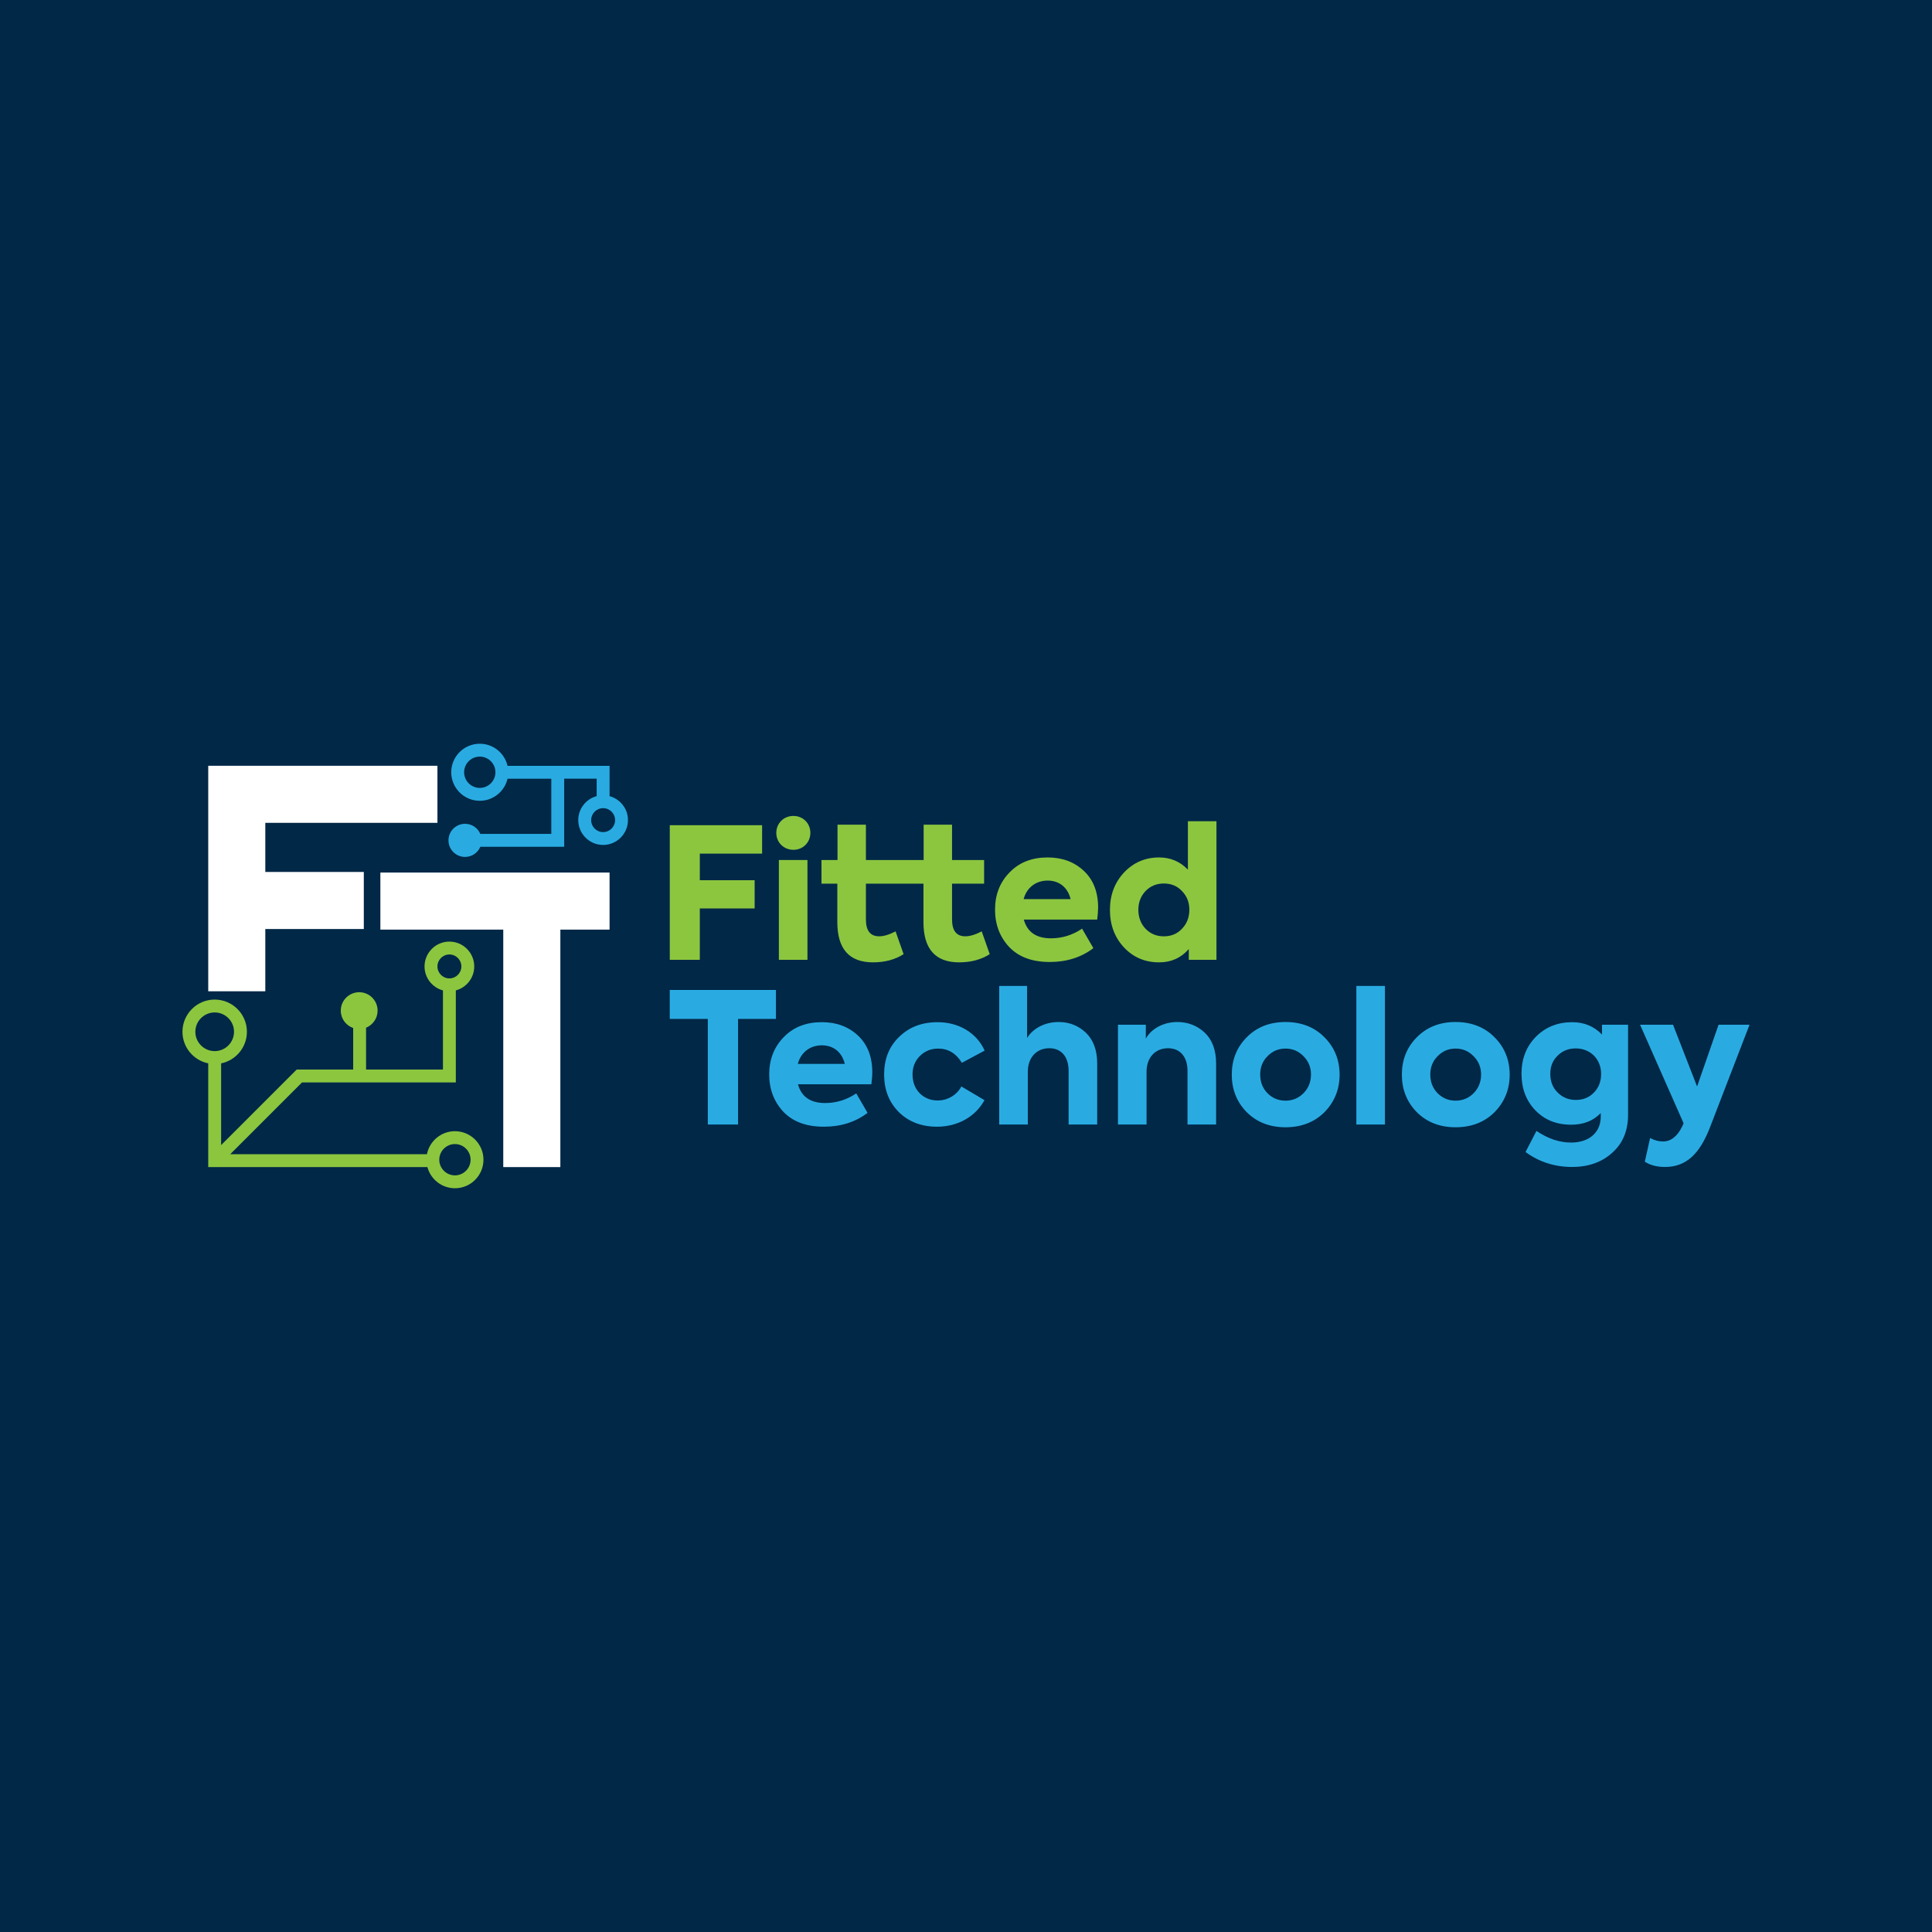 <?xml version="1.0" encoding="utf-8"?>
<!-- Generator: Adobe Illustrator 23.1.0, SVG Export Plug-In . SVG Version: 6.00 Build 0)  -->
<svg version="1.1" xmlns="http://www.w3.org/2000/svg" xmlns:xlink="http://www.w3.org/1999/xlink" x="0px" y="0px"
	 viewBox="0 0 1080 1080" style="enable-background:new 0 0 1080 1080;" xml:space="preserve">
<style type="text/css">
	.st0{fill:#012847;}
	.st1{fill:#8CC63F;}
	.st2{fill:#29ABE2;}
	.st3{fill:#FFFFFF;}
</style>
<g id="Layer_2">
	<rect class="st0" width="1080" height="1080"/>
</g>
<g id="Layer_1">
	<g>
		<g>
			<polygon class="st3" points="244.53,459.97 244.53,428.07 116.41,428.07 116.41,554.13 148.31,554.13 148.31,519.33 
				203.37,519.33 203.37,487.43 148.31,487.43 148.31,459.97 			"/>
			<polygon class="st3" points="340.75,487.76 212.63,487.76 212.63,519.66 281.33,519.66 281.33,652.41 313.24,652.41 
				313.24,519.66 340.75,519.66 			"/>
			<path class="st1" d="M254.31,632.35c-7.74,0-14.2,5.54-15.65,12.86H128.7l40.13-40.13h85.98v-51.43
				c5.92-1.59,10.29-6.99,10.29-13.4c0-7.66-6.23-13.89-13.89-13.89c-7.66,0-13.89,6.23-13.89,13.89c0,6.41,4.37,11.81,10.29,13.4
				v44.23h-42.98v-23.39c3.78-1.52,6.45-5.22,6.45-9.54c0-5.68-4.61-10.29-10.29-10.29c-5.68,0-10.29,4.61-10.29,10.29
				c0,4.51,2.9,8.32,6.93,9.72v23.21h-31.58l-42.24,42.24v-45.69c8.21-1.67,14.41-8.95,14.41-17.65c0-9.93-8.08-18.01-18.01-18.01
				S102,566.84,102,576.77c0,8.7,6.2,15.97,14.41,17.65v57.99h122.51c1.82,6.8,8.02,11.83,15.39,11.83c8.8,0,15.95-7.16,15.95-15.95
				C270.26,639.5,263.1,632.35,254.31,632.35z M244.53,540.24c0-3.69,3-6.69,6.69-6.69s6.69,3,6.69,6.69s-3,6.69-6.69,6.69
				S244.53,543.93,244.53,540.24z M109.2,576.77c0-5.96,4.85-10.81,10.81-10.81c5.96,0,10.81,4.85,10.81,10.81
				c0,5.96-4.85,10.81-10.81,10.81C114.05,587.58,109.2,582.73,109.2,576.77z M254.31,657.04c-4.82,0-8.75-3.92-8.75-8.75
				c0-4.82,3.92-8.75,8.75-8.75c4.82,0,8.75,3.92,8.75,8.75C263.05,653.12,259.13,657.04,254.31,657.04z"/>
			<path class="st2" d="M340.75,445.06V428.1h-57.03c-1.64-7.06-7.97-12.35-15.53-12.35c-8.8,0-15.95,7.16-15.95,15.95
				s7.16,15.95,15.95,15.95c7.56,0,13.89-5.29,15.53-12.35h24.46v30.87H268.5c-1.41-3.33-4.7-5.66-8.54-5.66
				c-5.12,0-9.26,4.15-9.26,9.26c0,5.12,4.15,9.26,9.26,9.26c3.84,0,7.13-2.33,8.54-5.66h46.88v-38.08h18.16v9.75
				c-5.92,1.59-10.29,6.99-10.29,13.4c0,7.66,6.23,13.89,13.89,13.89c7.66,0,13.89-6.23,13.89-13.89
				C351.04,452.05,346.67,446.65,340.75,445.06z M268.2,440.45c-4.82,0-8.75-3.92-8.75-8.75s3.92-8.75,8.75-8.75
				c4.82,0,8.75,3.92,8.75,8.75S273.02,440.45,268.2,440.45z M337.15,465.15c-3.69,0-6.69-3-6.69-6.69c0-3.69,3-6.69,6.69-6.69
				c3.69,0,6.69,3,6.69,6.69C343.84,462.15,340.84,465.15,337.15,465.15z"/>
		</g>
		<g>
			<g>
				<polygon class="st1" points="374.41,536.54 391.2,536.54 391.2,507.83 421.85,507.83 421.85,492.05 391.2,492.05 391.2,477.18 
					426.02,477.18 426.02,461.3 374.41,461.3 				"/>
				<rect x="435.39" y="480.75" class="st1" width="15.98" height="55.79"/>
				<path class="st1" d="M443.53,456.11c-5.39,0-9.57,4.07-9.57,9.47c0,5.4,4.17,9.47,9.57,9.47c5.29,0,9.47-4.07,9.47-9.47
					C453,460.18,448.83,456.11,443.53,456.11z"/>
				<path class="st1" d="M539.63,523.4c-4.99,0-7.43-3.16-7.43-9.47v-19.95h17.92v-13.23H532.2V461h-15.88v19.75h-8.96h-23.31V461
					h-15.88v19.75h-8.96v13.23h8.86v21.48c0,14.96,6.62,22.5,19.95,22.5c6.62,0,12.32-1.53,17.1-4.58l-4.48-12.73
					c-3.56,1.83-6.62,2.75-9.16,2.75c-4.99,0-7.43-3.16-7.43-9.47v-19.95h23.31h8.86v21.48c0,14.96,6.62,22.5,19.95,22.5
					c6.62,0,12.32-1.53,17.1-4.58l-4.48-12.73C545.23,522.49,542.18,523.4,539.63,523.4z"/>
				<path class="st1" d="M585.65,479.32c-8.76,0-15.88,2.75-21.28,8.35c-5.4,5.5-8.14,12.42-8.14,20.87
					c0,8.25,2.65,15.17,7.84,20.77c5.29,5.6,12.83,8.45,22.7,8.45c9.47,0,17.61-2.55,24.43-7.74l-6.31-10.89
					c-5.29,3.56-11.1,5.4-17.41,5.4c-8.15,0-13.24-3.46-15.17-10.49h41.03c0.31-2.55,0.51-4.79,0.51-6.72
					c0-8.65-2.65-15.47-7.94-20.46C600.61,481.87,593.9,479.32,585.65,479.32z M572.21,502.63c1.73-6.52,6.92-10.38,13.44-10.38
					c6.62,0,11.3,3.97,12.83,10.38H572.21z"/>
				<path class="st1" d="M664.04,459.06v27.08c-4.38-4.58-9.77-6.82-16.09-6.82c-7.84,0-14.35,2.85-19.65,8.45
					c-5.19,5.6-7.84,12.52-7.84,20.87c0,8.45,2.65,15.37,7.84,20.97c5.29,5.6,11.81,8.35,19.65,8.35c6.72,0,12.22-2.44,16.59-7.43
					v6.01h15.47v-77.47H664.04z M660.78,519.13c-2.65,2.85-6.01,4.28-10.18,4.28c-4.17,0-7.53-1.42-10.28-4.28
					c-2.65-2.85-3.97-6.41-3.97-10.59c0-4.07,1.32-7.53,3.97-10.38c2.75-2.85,6.11-4.28,10.28-4.28c4.17,0,7.53,1.43,10.18,4.28
					c2.75,2.85,4.07,6.31,4.07,10.38C664.85,512.71,663.53,516.28,660.78,519.13z"/>
			</g>
			<path class="st2" d="M395.68,569.57h-21.28v-16.19h59.35v16.19h-21.18v59.05h-16.9V569.57z M487.1,606.12h-41.03
				c1.93,7.02,7.02,10.49,15.17,10.49c6.31,0,12.12-1.83,17.41-5.4l6.31,10.89c-6.82,5.19-14.96,7.74-24.43,7.74
				c-9.87,0-17.41-2.85-22.7-8.45c-5.19-5.6-7.84-12.52-7.84-20.77c0-8.45,2.75-15.37,8.14-20.87c5.4-5.6,12.52-8.35,21.28-8.35
				c8.25,0,14.96,2.55,20.26,7.53c5.29,4.99,7.94,11.81,7.94,20.46C487.61,601.34,487.41,603.58,487.1,606.12z M445.98,594.72h26.27
				c-1.53-6.41-6.21-10.38-12.83-10.38C452.9,584.34,447.71,588.2,445.98,594.72z M502.48,621.7c-5.5-5.5-8.25-12.52-8.25-21.07
				c0-8.55,2.75-15.58,8.35-20.97c5.6-5.5,12.73-8.25,21.58-8.25c11.5,0,21.68,5.7,26.27,15.88l-12.73,6.82
				c-3.26-5.29-7.64-7.94-13.23-7.94c-4.17,0-7.53,1.43-10.28,4.17c-2.75,2.75-4.07,6.21-4.07,10.28c0,4.17,1.32,7.74,3.97,10.49
				c2.75,2.75,6.11,4.07,10.18,4.07c5.6,0,10.79-3.26,13.13-7.84l12.93,7.64c-4.89,9.06-14.76,14.86-26.47,14.86
				C515.1,629.84,507.97,627.09,502.48,621.7z M558.57,628.62v-77.47h15.58v29.12c2.95-4.99,9.47-8.96,17.61-8.96
				c6.01,0,11.1,2.04,15.27,6.01c4.17,3.97,6.31,9.77,6.31,17.21v34.1h-15.98v-29.93c0-8.14-4.17-12.73-10.79-12.73
				c-7.23,0-12.01,5.29-12.01,13.13v29.52H558.57z M624.94,628.62v-55.79h15.58v7.74c2.95-5.29,9.57-9.26,17.61-9.26
				c6.01,0,11.2,2.04,15.37,6.01c4.17,3.97,6.31,9.77,6.31,17.21v34.1h-15.98v-29.93c0-8.14-4.28-12.73-10.89-12.73
				c-7.23,0-12.01,5.29-12.01,13.13v29.52H624.94z M696.92,621.7c-5.6-5.7-8.35-12.73-8.35-20.97c0-8.25,2.75-15.27,8.35-20.87
				c5.6-5.7,12.83-8.55,21.68-8.55c8.86,0,16.19,2.85,21.79,8.55c5.6,5.6,8.45,12.62,8.45,20.87c0,8.25-2.85,15.27-8.45,20.97
				c-5.6,5.6-12.93,8.45-21.79,8.45C709.75,630.15,702.52,627.3,696.92,621.7z M728.68,590.44c-2.75-2.85-6.11-4.28-10.08-4.28
				s-7.33,1.43-10.08,4.28c-2.75,2.75-4.07,6.21-4.07,10.18c0,4.17,1.32,7.64,4.07,10.49c2.75,2.75,6.11,4.17,10.08,4.17
				s7.33-1.43,10.08-4.17c2.75-2.85,4.17-6.31,4.17-10.49C732.86,596.65,731.43,593.19,728.68,590.44z M774.19,628.62h-15.98v-77.47
				h15.98V628.62z M792,621.7c-5.6-5.7-8.35-12.73-8.35-20.97c0-8.25,2.75-15.27,8.35-20.87c5.6-5.7,12.83-8.55,21.68-8.55
				c8.86,0,16.19,2.85,21.79,8.55c5.6,5.6,8.45,12.62,8.45,20.87c0,8.25-2.85,15.27-8.45,20.97c-5.6,5.6-12.93,8.45-21.79,8.45
				C804.83,630.15,797.6,627.3,792,621.7z M823.77,590.44c-2.75-2.85-6.11-4.28-10.08-4.28s-7.33,1.43-10.08,4.28
				c-2.75,2.75-4.07,6.21-4.07,10.18c0,4.17,1.32,7.64,4.07,10.49c2.75,2.75,6.11,4.17,10.08,4.17s7.33-1.43,10.08-4.17
				c2.75-2.85,4.17-6.31,4.17-10.49C827.94,596.65,826.52,593.19,823.77,590.44z M895.54,572.83h14.56v50.29
				c0,8.96-2.95,16.08-8.86,21.28c-5.8,5.29-13.34,7.94-22.4,7.94c-9.67,0-18.43-2.75-26.06-8.35l6.11-11.81
				c6.41,4.38,12.93,6.52,19.34,6.52c10.59,0,16.59-6.11,16.59-14.36v-2.14c-4.17,4.38-9.67,6.52-16.49,6.52
				c-8.25,0-14.86-2.65-20.06-8.04c-5.19-5.4-7.74-12.22-7.74-20.46c0-8.45,2.75-15.37,8.15-20.77c5.4-5.4,12.22-8.04,20.26-8.04
				c6.62,0,12.22,2.34,16.59,6.92V572.83z M880.88,586.07c-4.07,0-7.43,1.32-10.18,4.07c-2.75,2.65-4.07,6.01-4.07,10.18
				c0,4.17,1.32,7.64,4.07,10.38c2.75,2.75,6.11,4.17,10.18,4.17c4.07,0,7.43-1.32,10.08-4.07c2.75-2.75,4.07-6.31,4.07-10.49
				C895.03,592.07,889.02,586.07,880.88,586.07z M960.69,572.83H978l-22.09,57.32c-5.7,14.76-13.24,22.19-25.15,22.19
				c-4.58,0-8.35-1.02-11.3-2.95l2.95-13.23c2.44,1.32,4.89,1.93,7.23,1.93c4.38,0,8.04-2.85,10.79-8.55l0.71-1.63l-24.33-55.08
				h18.43l13.44,34.51L960.69,572.83z"/>
		</g>
	</g>
</g>
</svg>
